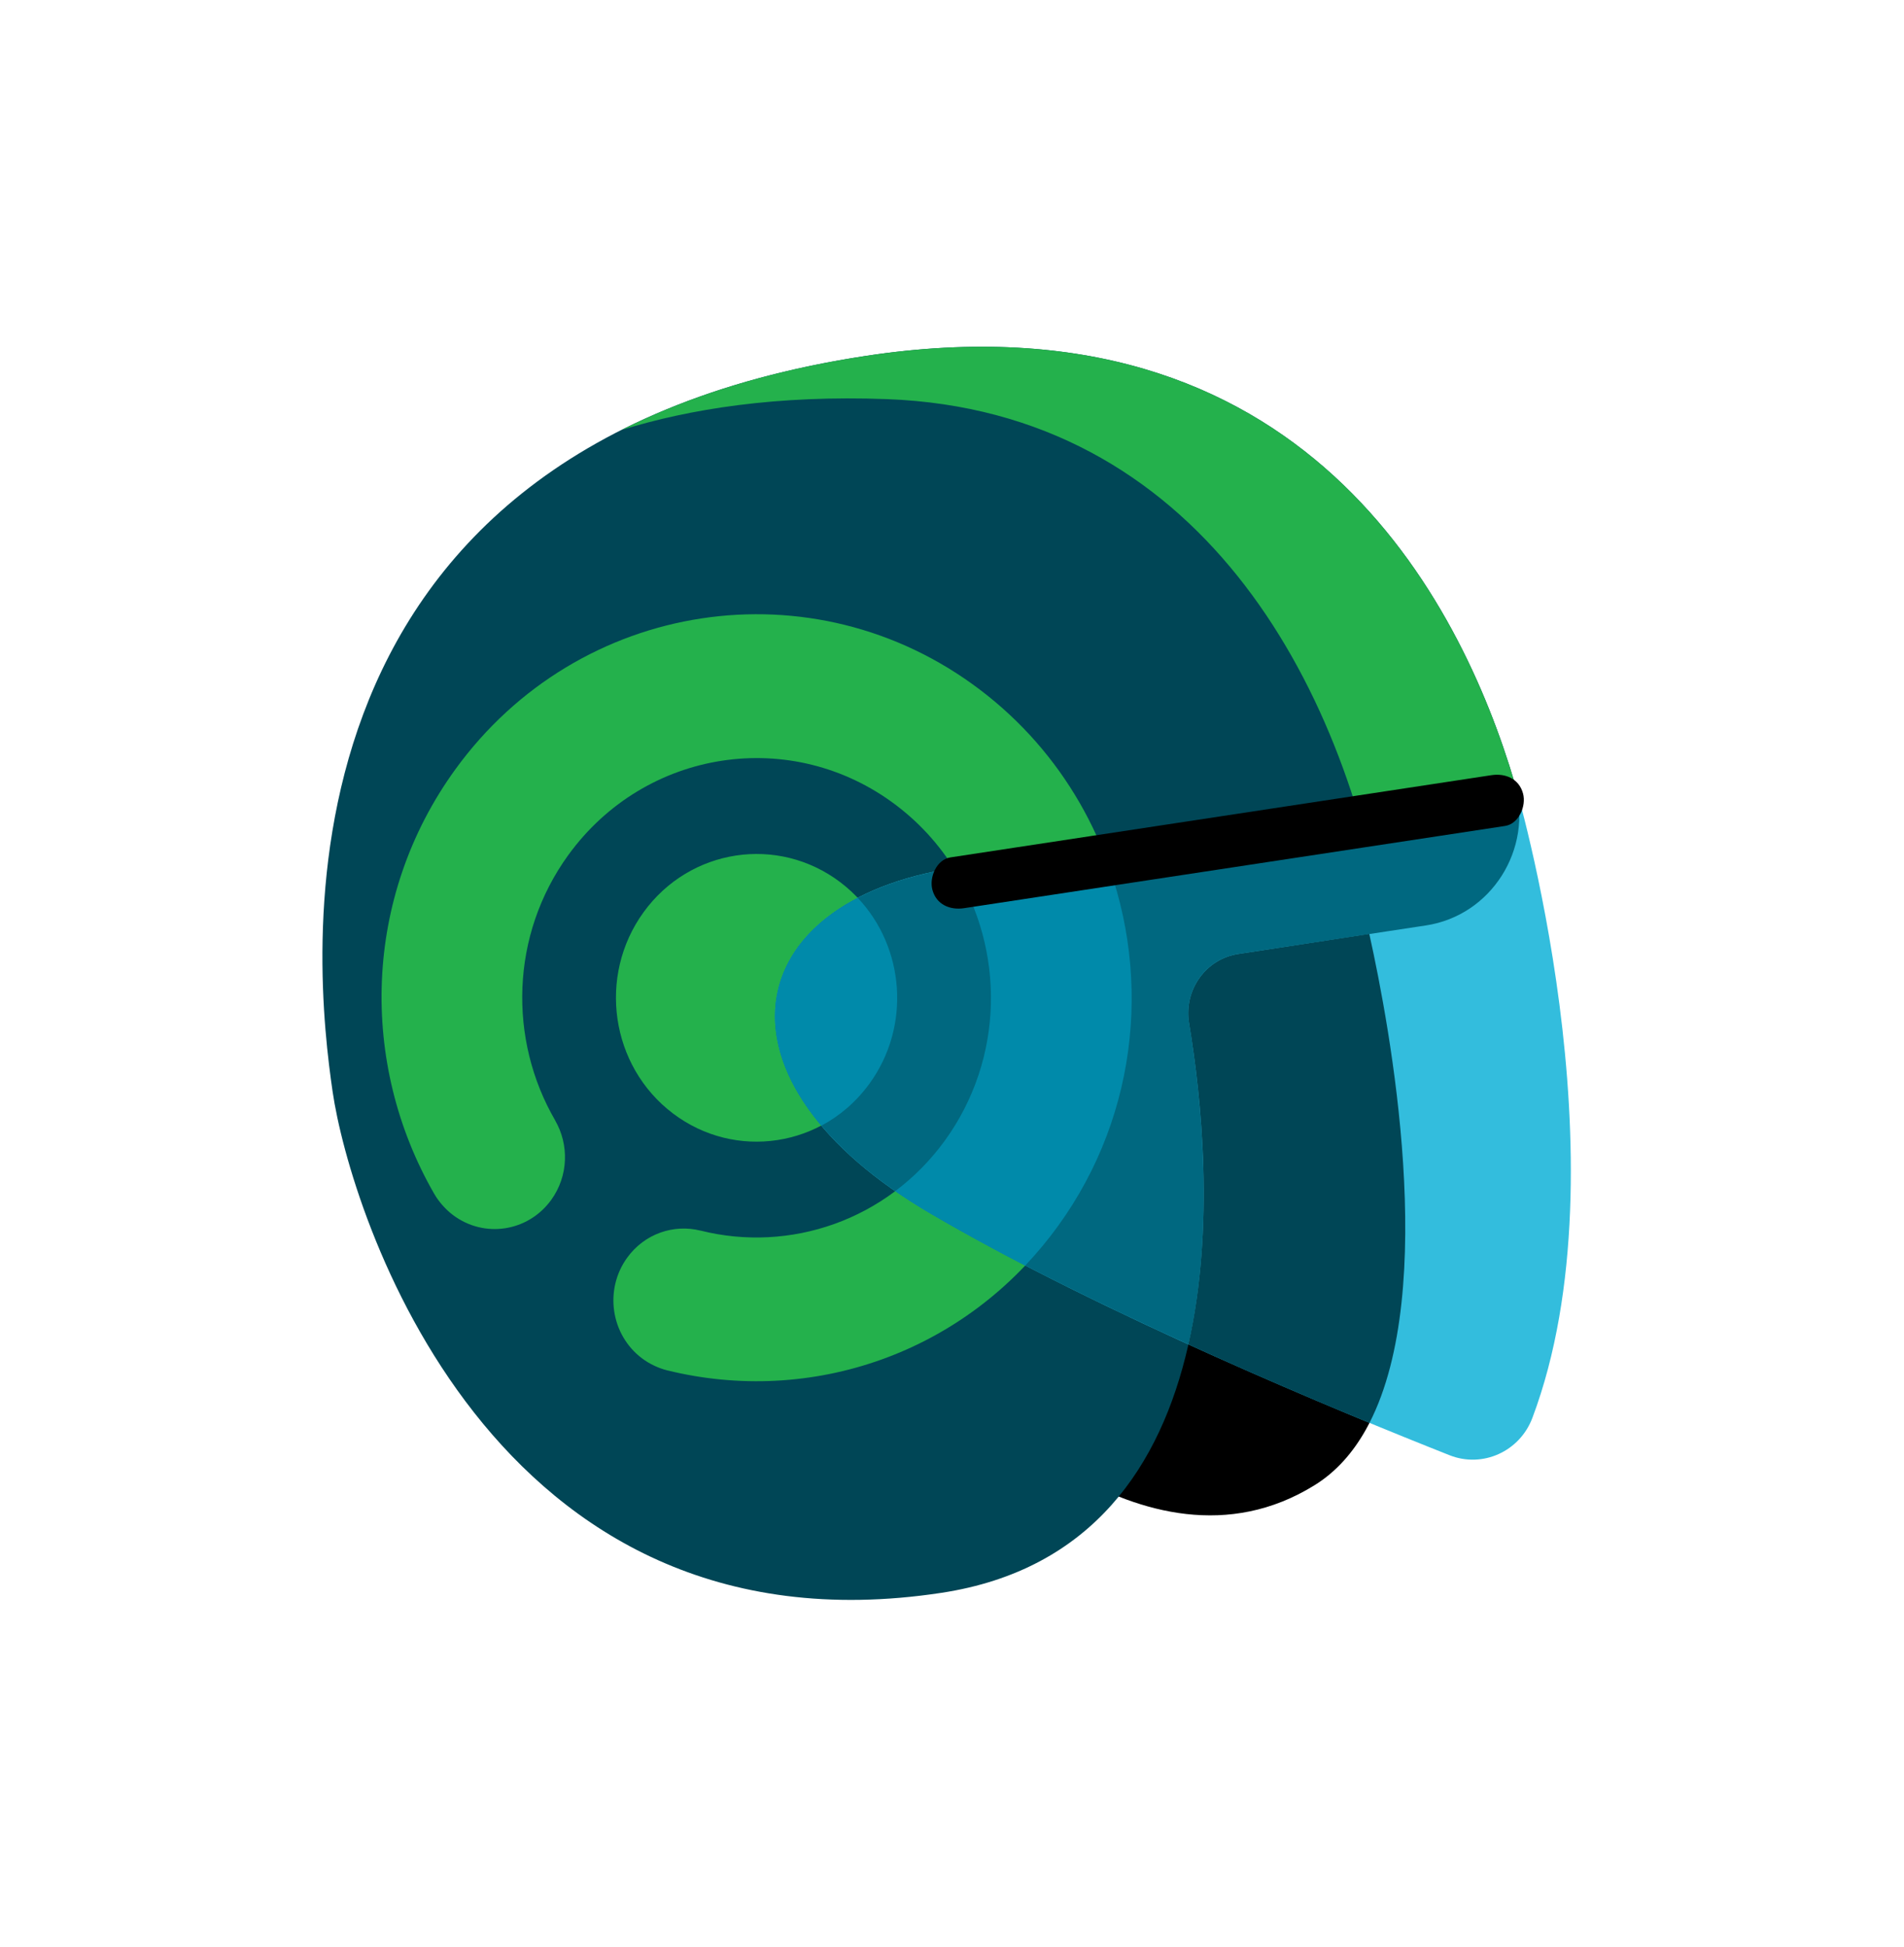 <svg width="135" height="138" viewBox="0 0 135 138" fill="none" xmlns="http://www.w3.org/2000/svg">
<path fill-rule="evenodd" clip-rule="evenodd" d="M96.485 63.653C96.485 63.653 105.421 97.705 93.216 105.282C81.012 112.859 67.807 97.915 67.807 97.915L81.338 66.039L96.485 63.653Z" fill="black"/>
<path fill-rule="evenodd" clip-rule="evenodd" d="M87.792 67.627L101.104 65.604C105.776 64.895 108.766 60.115 107.395 55.493C103.556 42.553 92.401 20.518 61.388 25.23C18.017 31.82 22.355 68.937 23.583 77.385C24.811 85.832 34.73 117.783 66.742 112.918C88.228 109.654 86.042 83.03 84.311 72.524C83.926 70.18 85.494 67.977 87.792 67.627Z" fill="#004656"/>
<path fill-rule="evenodd" clip-rule="evenodd" d="M101.103 65.605L98.243 66.039C95.3 48.333 84.984 29.124 62.889 28.294C55.079 28.002 48.889 28.985 44.062 30.486C48.761 28.11 54.47 26.281 61.389 25.23C92.399 20.517 103.559 42.556 107.392 55.497C108.77 60.112 105.781 64.894 101.103 65.605ZM45.634 64.664C48.914 60.14 55.159 59.191 59.583 62.544C64.007 65.898 64.935 72.284 61.656 76.809C58.376 81.332 52.132 82.281 47.707 78.928C43.283 75.574 42.355 69.188 45.634 64.664Z" fill="#24B14C"/>
<path fill-rule="evenodd" clip-rule="evenodd" d="M69.479 48.892C57.682 39.949 41.028 42.479 32.283 54.544C25.72 63.599 25.463 75.386 30.79 84.635C31.086 85.149 31.557 85.709 32.105 86.125C34.318 87.802 37.44 87.328 39.08 85.066C40.313 83.364 40.355 81.138 39.359 79.424L39.362 79.422C36.043 73.71 36.183 66.287 40.294 60.616C45.76 53.075 56.168 51.495 63.542 57.084C70.916 62.673 72.462 73.316 66.995 80.856C62.885 86.527 55.979 88.823 49.67 87.237L49.67 87.24C47.777 86.763 45.706 87.452 44.473 89.153C42.833 91.415 43.297 94.609 45.509 96.285C46.058 96.701 46.719 96.999 47.286 97.14C57.489 99.661 68.443 95.984 75.007 86.928C83.752 74.864 81.277 57.834 69.479 48.892Z" fill="#24B14C"/>
<path fill-rule="evenodd" clip-rule="evenodd" d="M67.717 61.523L107.395 55.493C107.395 55.493 115.448 82.445 108.653 100.511C107.753 102.903 105.117 104.088 102.779 103.162C95.191 100.162 78.198 93.163 66.004 86.048C49.859 76.63 52.228 63.876 67.717 61.523Z" fill="#33BDDD"/>
<path fill-rule="evenodd" clip-rule="evenodd" d="M101.103 65.605L87.792 67.627C85.49 67.978 83.921 70.18 84.314 72.526C85.168 77.751 86.147 86.96 84.268 95.307C78.075 92.492 71.54 89.287 66.004 86.048C49.859 76.63 52.228 63.879 67.718 61.526L107.392 55.497C107.392 55.497 107.41 55.548 107.436 55.652C108.701 60.22 105.729 64.902 101.103 65.605Z" fill="#006880"/>
<path fill-rule="evenodd" clip-rule="evenodd" d="M61.654 76.812C60.713 78.109 59.539 79.108 58.236 79.803C52.943 73.516 54.223 67.073 60.818 63.653C64.148 67.173 64.599 72.749 61.654 76.812ZM75.008 86.925C74.287 87.92 73.514 88.847 72.69 89.716L72.68 89.719C70.351 88.507 68.115 87.282 66.004 86.048C65.105 85.526 64.266 84.985 63.48 84.436C64.792 83.448 65.98 82.253 66.992 80.858C71.229 75.012 71.25 67.314 67.625 61.54L78.054 59.954C81.691 68.566 80.865 78.858 75.008 86.925Z" fill="#008AAA"/>
<path fill-rule="evenodd" clip-rule="evenodd" d="M68.357 64.381C72.686 63.723 77.016 63.066 81.346 62.408C88.214 61.364 95.083 60.32 101.951 59.277C103.539 59.035 105.127 58.794 106.715 58.552C107.69 58.404 108.228 57.145 107.99 56.257C107.702 55.188 106.723 54.805 105.744 54.953C101.414 55.611 97.085 56.269 92.755 56.927L72.149 60.058C70.561 60.299 68.974 60.54 67.386 60.782C66.41 60.93 65.872 62.191 66.11 63.078C66.398 64.147 67.377 64.53 68.357 64.381Z" fill="black"/>
<path fill-rule="evenodd" clip-rule="evenodd" d="M97.099 100.872C93.393 99.345 88.924 97.435 84.258 95.309C86.147 86.972 85.177 77.76 84.31 72.528C83.924 70.18 85.49 67.98 87.797 67.628L97.088 66.207C98.582 72.934 101.984 91.338 97.099 100.872Z" fill="#004656"/>
</svg>
